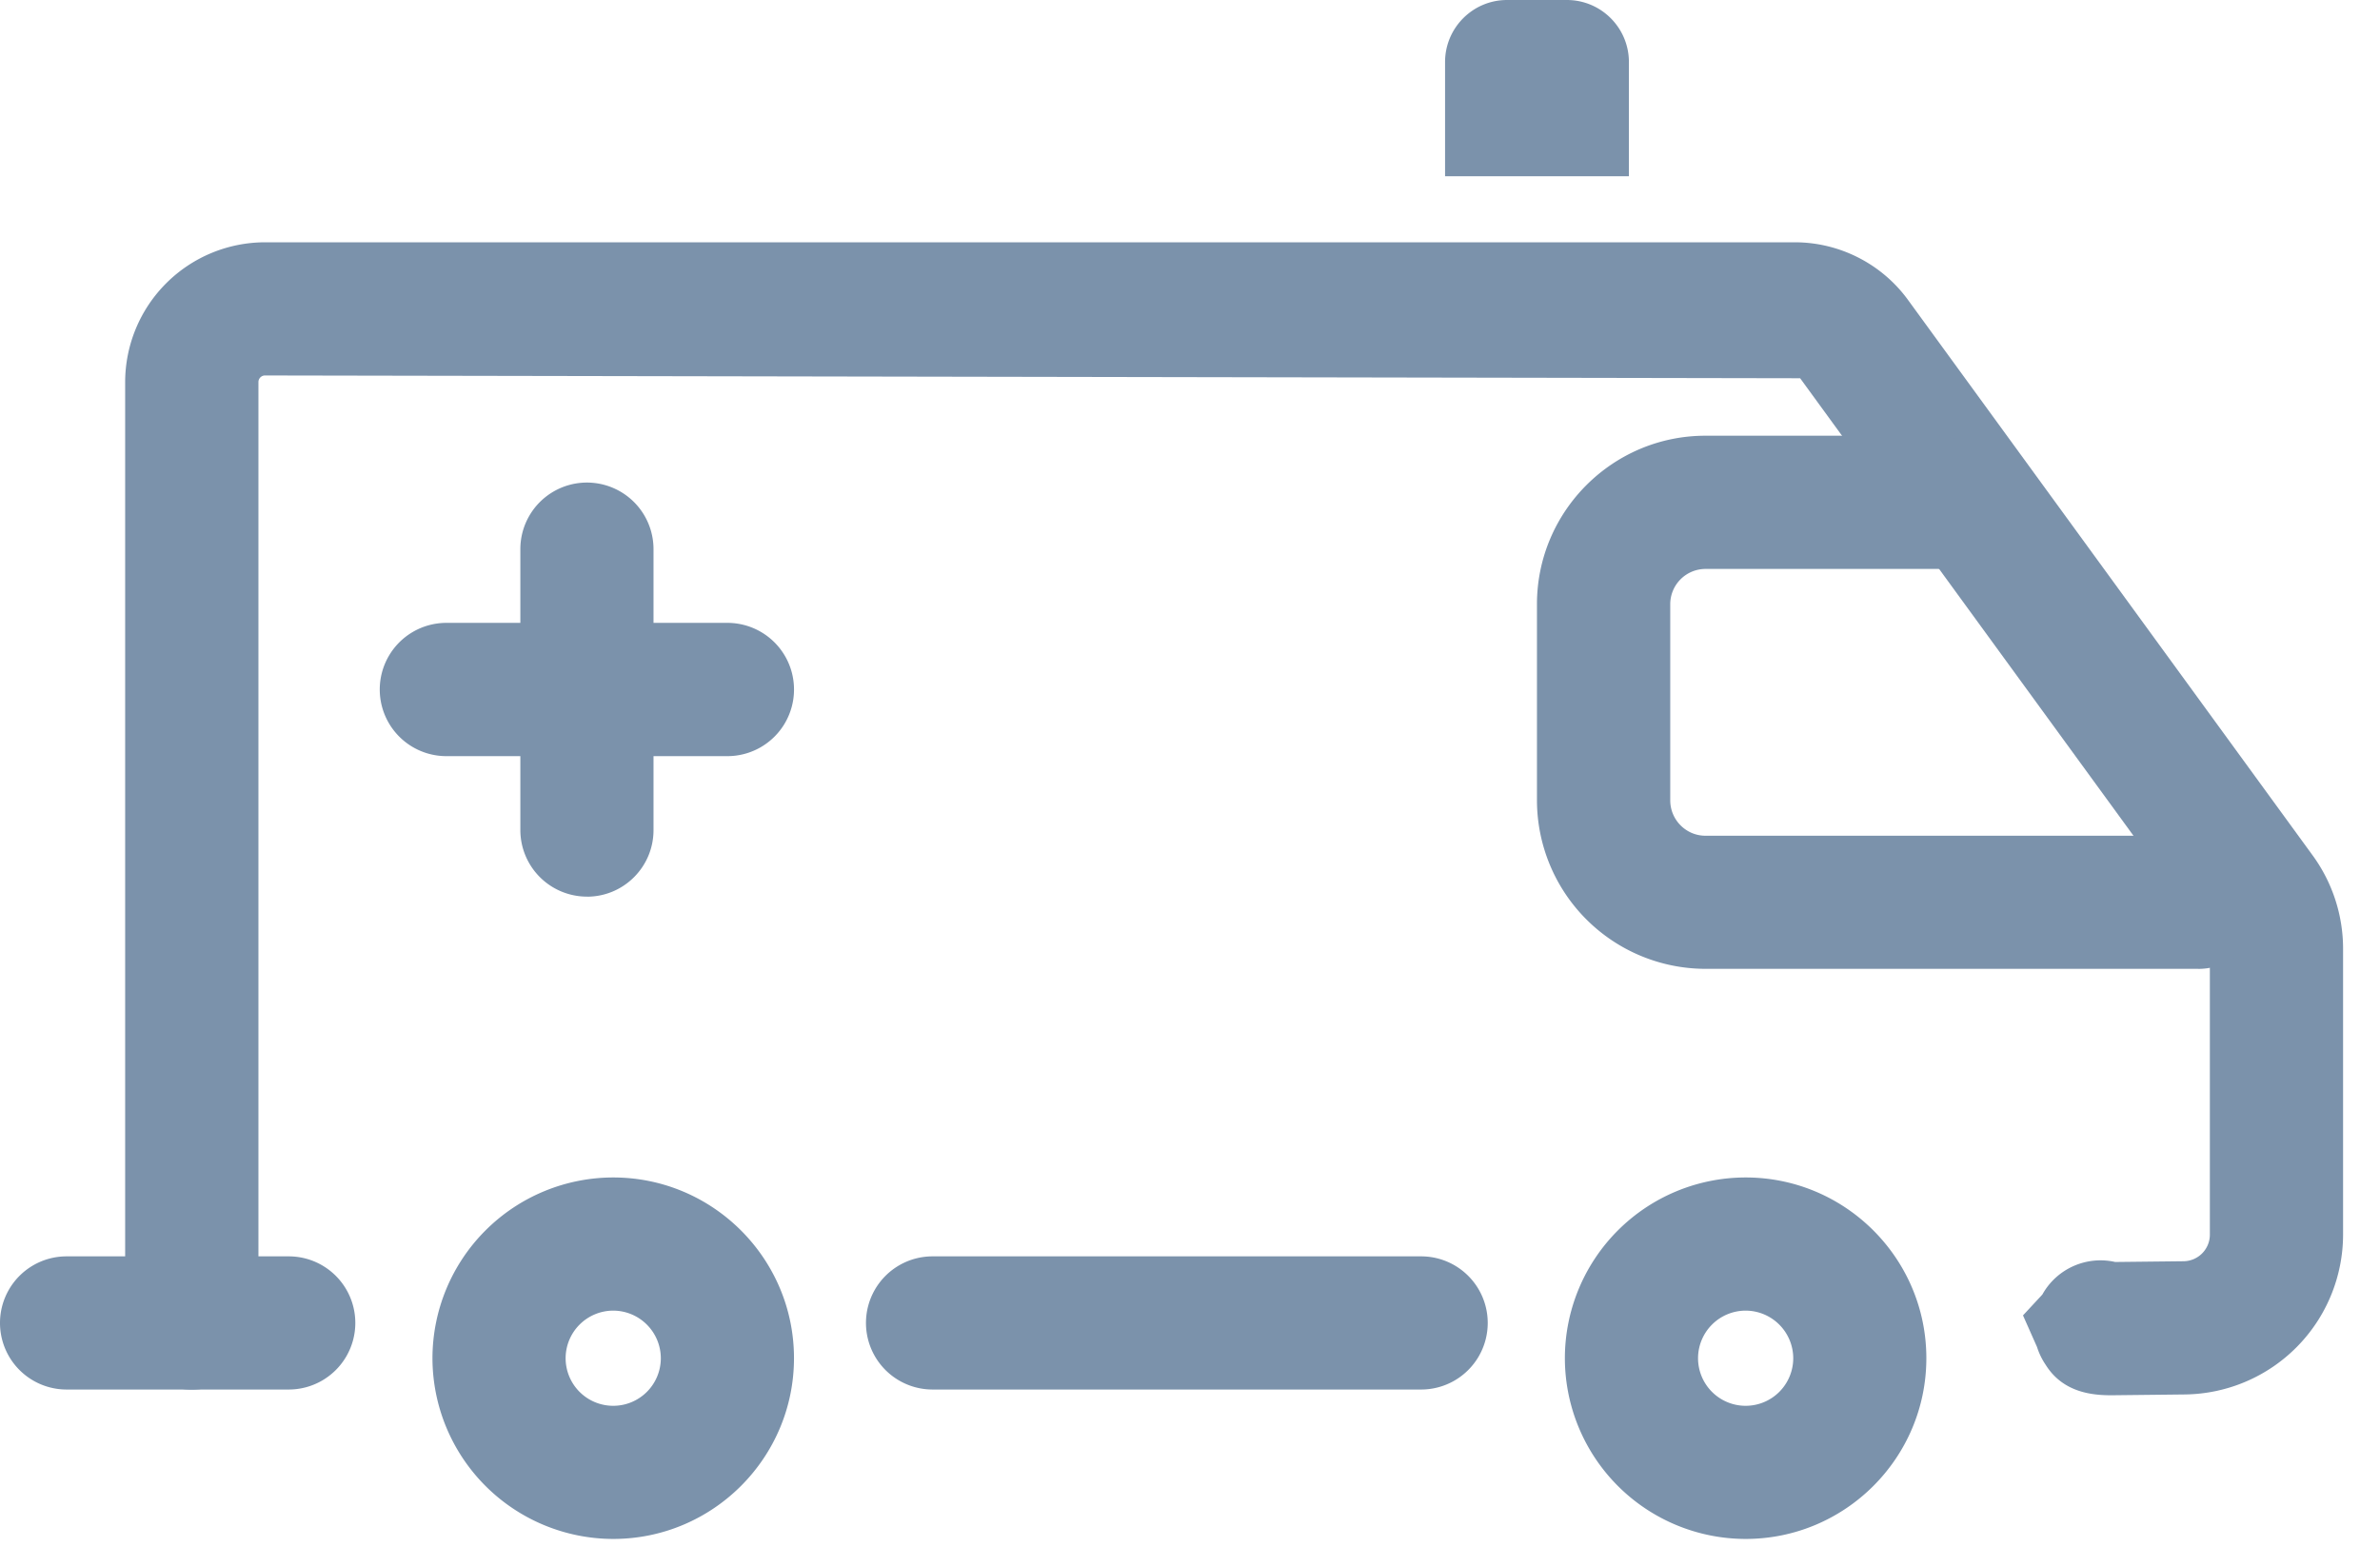 <svg xmlns="http://www.w3.org/2000/svg" viewBox="0 0 41 27"><g fill="#7B92AB"><path d="M12.532 13.026H7.69a1.148 1.148 0 010-2.296h4.84a1.147 1.147 0 01.001 2.296"/><path d="M10.112 15.446a1.148 1.148 0 01-1.148-1.147V9.46a1.147 1.147 0 112.294 0v4.84c0 .633-.513 1.147-1.146 1.147"/><path d="M36.373 24.036c-.316 0-.83-.04-1.132-.524a1.194 1.194 0 01-.15-.309l-.241-.543.334-.36c.244-.44.754-.673 1.254-.56l1.181-.013a.458.458 0 00.45-.458v-4.917a.46.46 0 00-.088-.27l-6.97-9.566-26.445-.048a.114.114 0 00-.114.114v16.209a1.148 1.148 0 01-2.296 0V6.582a2.412 2.412 0 012.41-2.408H30.92c.767 0 1.495.37 1.947.99l6.97 9.568a2.73 2.73 0 01.527 1.62v4.917a2.758 2.758 0 01-2.725 2.753l-1.169.013-.096.001"/><path d="M4.974 23.937H1.147a1.146 1.146 0 110-2.294h3.827a1.147 1.147 0 110 2.294m19.508 0h-8.417a1.147 1.147 0 110-2.294h8.417a1.147 1.147 0 110 2.294m-13.918 2.574a3.118 3.118 0 01-3.114-3.114 3.117 3.117 0 013.114-3.113c1.717 0 3.114 1.396 3.114 3.113s-1.397 3.114-3.114 3.114m0-3.933a.821.821 0 00-.82.82.82.82 0 001.64-.001.822.822 0 00-.82-.819m19.508 3.933a3.117 3.117 0 01-3.114-3.114 3.116 3.116 0 013.114-3.113c1.717 0 3.113 1.396 3.113 3.113s-1.396 3.114-3.113 3.114m0-3.933a.821.821 0 00-.82.82.82.82 0 001.64-.001.822.822 0 00-.82-.819m7.794-5.888H29.38a2.907 2.907 0 01-2.903-2.903v-3.378c0-1.6 1.303-2.903 2.903-2.903h4.005a1.148 1.148 0 010 2.295H29.38a.608.608 0 00-.607.608v3.378c0 .336.272.61.607.61h8.486a1.147 1.147 0 010 2.294M28.06 3.036h-3.166V1.069c0-.59.479-1.069 1.068-1.069h1.03c.59 0 1.069.479 1.069 1.069v1.967z"/></g></svg>
